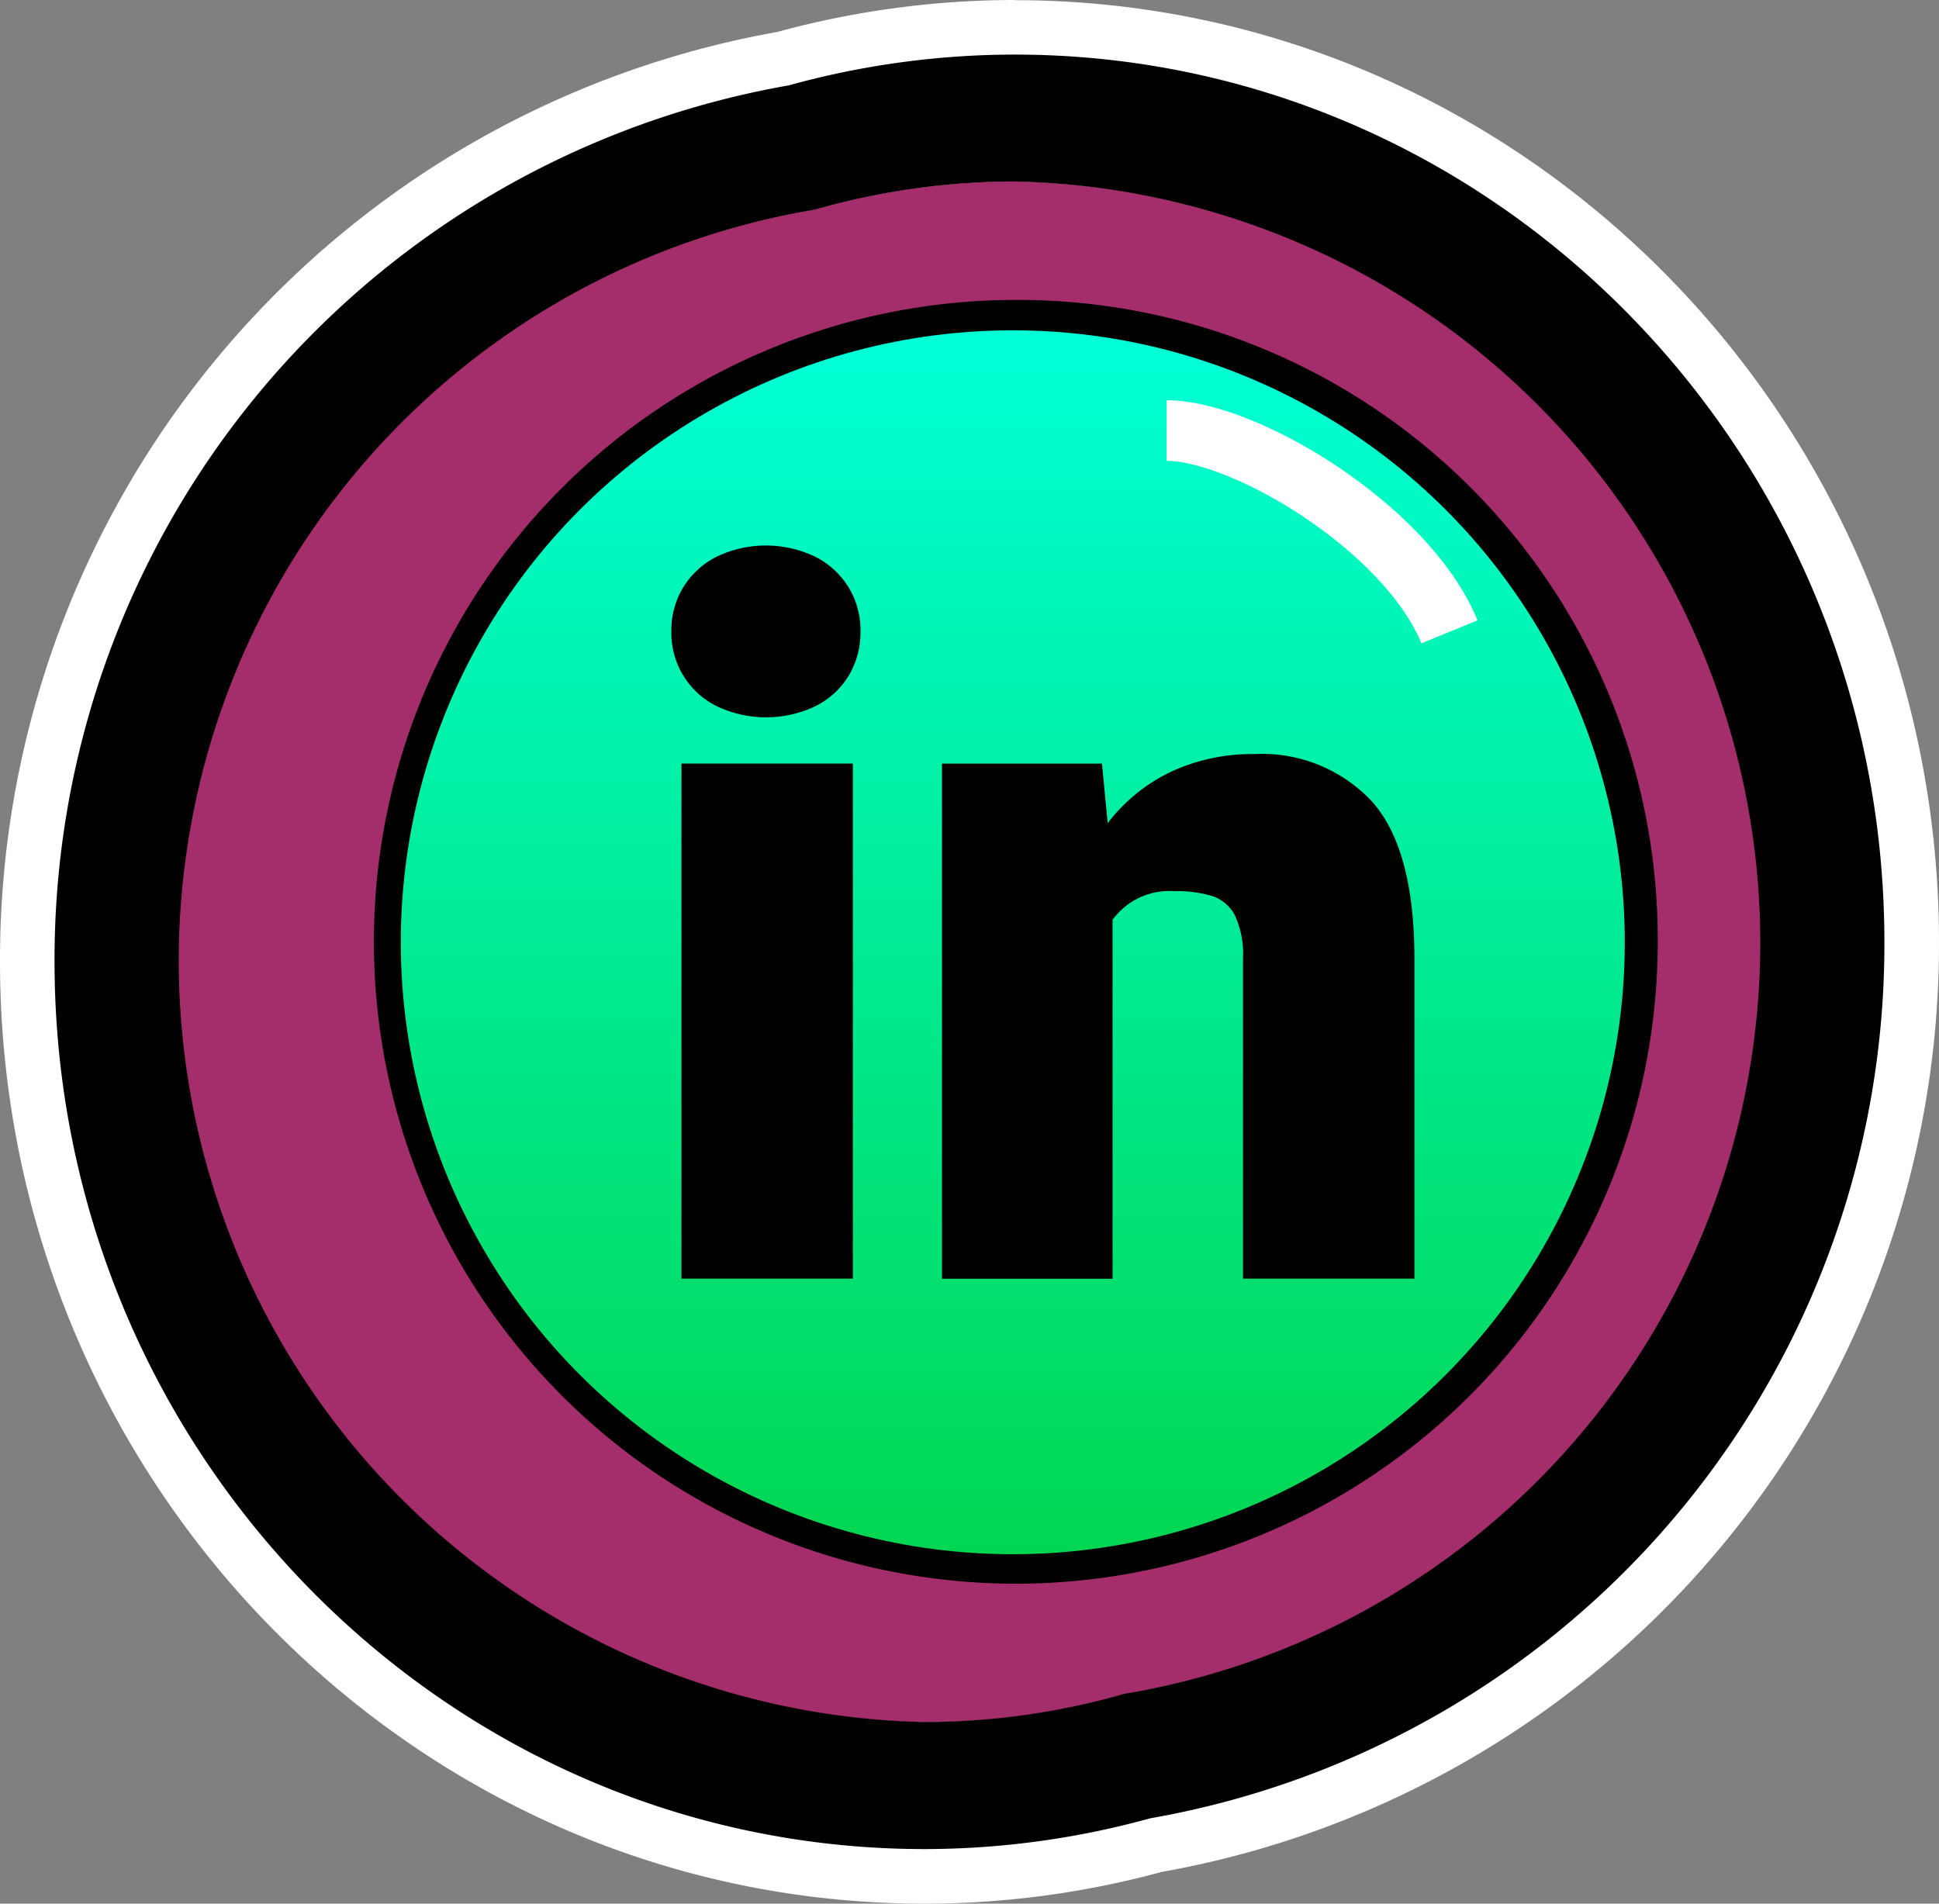 <svg id="lin1" xmlns="http://www.w3.org/2000/svg" xmlns:xlink="http://www.w3.org/1999/xlink" width="55" height="54" viewBox="0 0 55 54">
  <rect x="0" y="0" width="55" height="54" fill="#808080" stroke="none"/>
  <defs>
    <linearGradient id="linear-gradient" x1="0.5" y1="0.016" x2="0.5" y2="1.277" gradientUnits="objectBoundingBox">
      <stop offset="0" stop-color="#00ffd5"/>
      <stop offset="1" stop-color="#01cb2d"/>
    </linearGradient>
  </defs>
  <g id="Group_475" data-name="Group 475">
    <g id="Group_474" data-name="Group 474">
      <path id="Path_782" data-name="Path 782" d="M766.409,1415.9c-13.04,0-23.649-10.832-23.649-24.147a24.132,24.132,0,0,1,20.008-23.84,23.126,23.126,0,0,1,6.182-.852c13.041,0,23.649,10.831,23.649,24.147a24.129,24.129,0,0,1-20.006,23.839A23.016,23.016,0,0,1,766.409,1415.9Z" transform="translate(-740.18 -1364.484)" fill="#a42d6b"/>
      <path id="Path_783" data-name="Path 783" d="M768.954,1369.627a21.606,21.606,0,0,1,3.123,42.914,20.685,20.685,0,0,1-5.67.8,21.606,21.606,0,0,1-3.122-42.914,20.743,20.743,0,0,1,5.669-.8m0-5.143a25.665,25.665,0,0,0-6.724.906,26.73,26.73,0,0,0-22.05,26.367c0,14.738,11.765,26.727,26.226,26.727a25.656,25.656,0,0,0,6.726-.9,26.731,26.731,0,0,0,22.048-26.367c0-14.738-11.765-26.728-26.226-26.728Z" transform="translate(-740.18 -1364.484)" fill="#fff"/>
      <path id="Path_784" data-name="Path 784" d="M768.952,1369.632a21.6,21.6,0,0,1,3.119,42.9,20.632,20.632,0,0,1-5.663.8,21.6,21.6,0,0,1-3.118-42.9,20.694,20.694,0,0,1,5.662-.8m0-3.6a24.118,24.118,0,0,0-6.4.874,25.17,25.17,0,0,0-20.825,24.851c0,13.884,11.071,25.179,24.68,25.179a24.136,24.136,0,0,0,6.4-.873,25.17,25.17,0,0,0,20.824-24.851c0-13.884-11.071-25.18-24.68-25.18Z" transform="translate(-740.18 -1364.484)"/>
    </g>
  </g>
  <path id="Path_785" data-name="Path 785" d="M769.606,1373.086a18.208,18.208,0,1,0,18.22,18.219A18.144,18.144,0,0,0,769.606,1373.086Z" transform="translate(-740.804 -1364.578)"/>
  <circle id="Ellipse_13" data-name="Ellipse 13" cx="17.359" cy="17.359" r="17.359" transform="translate(11.369 9.37)" fill="url(#linear-gradient)"/>
  <path id="Path_786" data-name="Path 786" d="M774.149,1376.744c2.2,0,6.809,2.749,8.023,5.71" transform="translate(-741.058 -1364.531)" fill="none" stroke="#fff" stroke-width="1.72"/>
  <g id="Group_476" data-name="Group 476" transform="translate(19.046 15.474)">
    <path id="Path_787" data-name="Path 787" d="M763.991,1380.357a2.357,2.357,0,0,1,.952.864,2.326,2.326,0,0,1,.345,1.256,2.389,2.389,0,0,1-.338,1.269,2.307,2.307,0,0,1-.952.864,3.259,3.259,0,0,1-2.775,0,2.314,2.314,0,0,1-1.3-2.133,2.334,2.334,0,0,1,.344-1.256,2.359,2.359,0,0,1,.953-.864,3.235,3.235,0,0,1,2.768,0Zm-3.781,20.486v-14.612h4.861v14.612Z" transform="translate(-759.926 -1380.046)"/>
    <path id="Path_788" data-name="Path 788" d="M779.8,1387.311q1.2,1.352,1.2,4.457v9.075h-4.862v-9.088a2.618,2.618,0,0,0-.222-1.2,1.123,1.123,0,0,0-.635-.561,3.438,3.438,0,0,0-1.087-.142,1.994,1.994,0,0,0-1.756.811v10.182H767.6v-14.612h4.538l.162,1.689a4.908,4.908,0,0,1,1.8-1.459,5.413,5.413,0,0,1,2.35-.5A4.267,4.267,0,0,1,779.8,1387.311Z" transform="translate(-759.926 -1380.046)"/>
  </g>
</svg>
